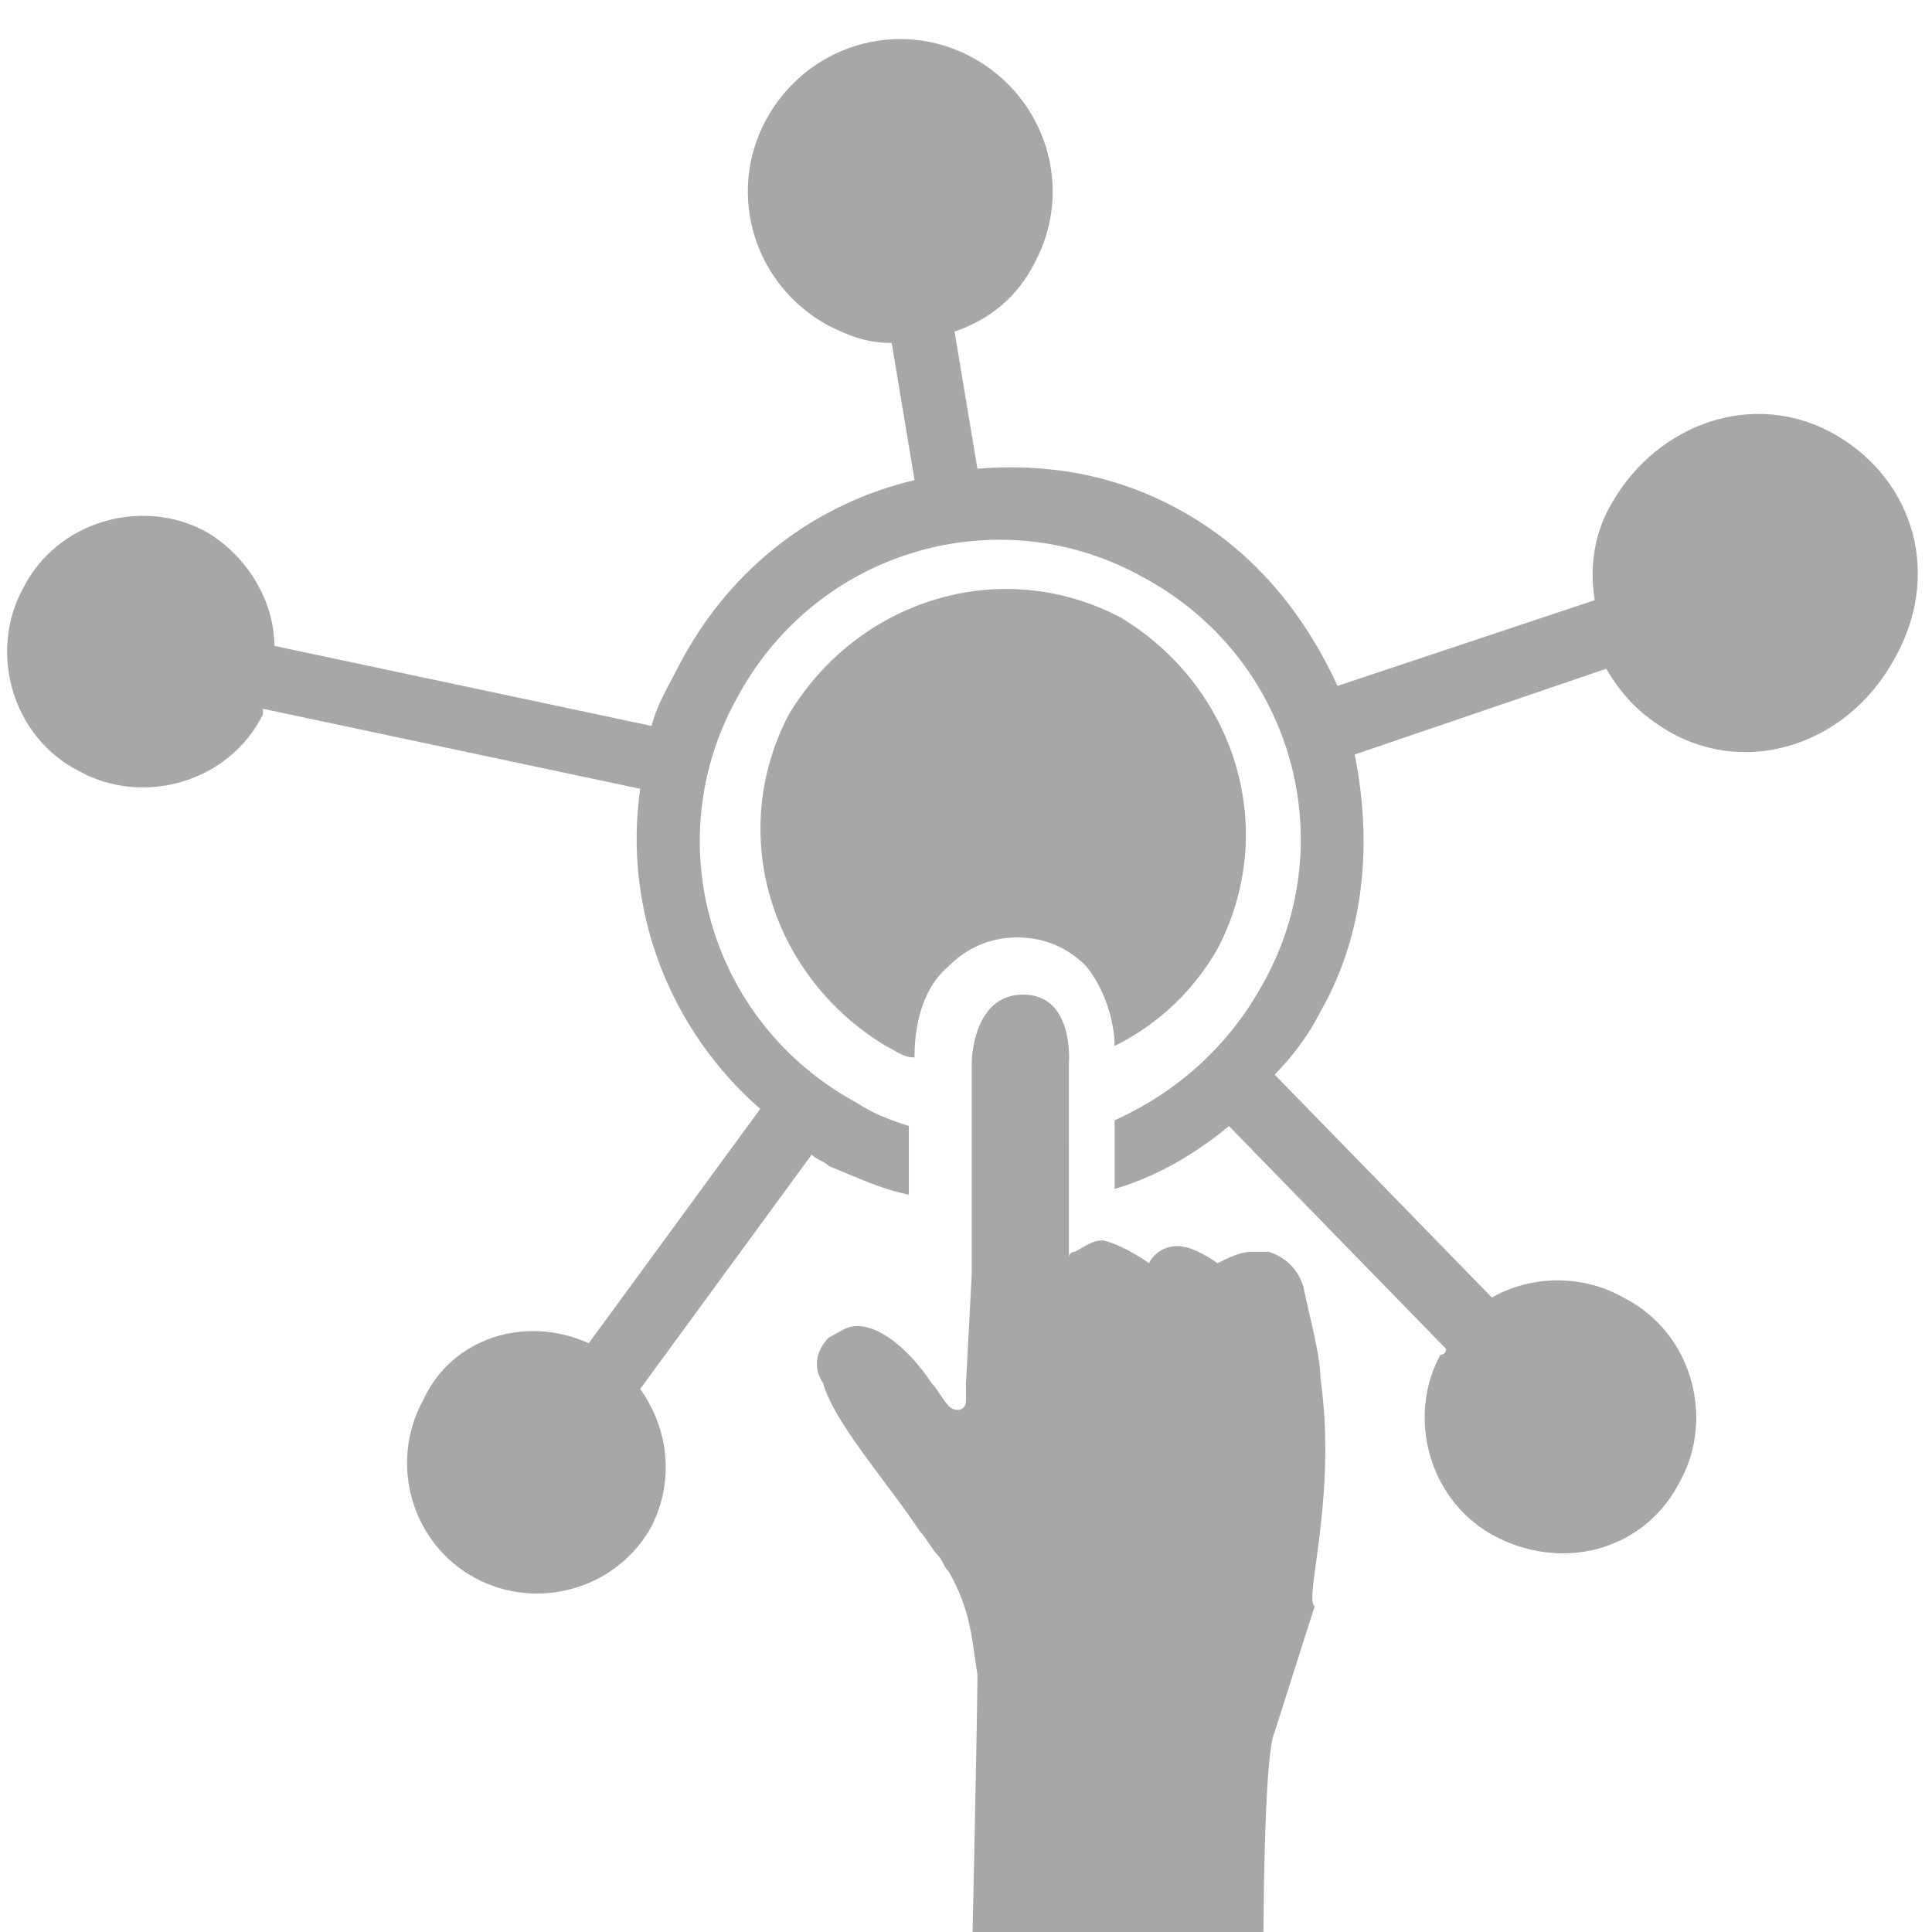 <?xml version="1.0" encoding="utf-8"?>
<!-- Generator: Adobe Illustrator 24.0.0, SVG Export Plug-In . SVG Version: 6.00 Build 0)  -->
<svg version="1.1" id="Layer_1" xmlns="http://www.w3.org/2000/svg" xmlns:xlink="http://www.w3.org/1999/xlink" x="0px" y="0px"
	 viewBox="0 0 33.8 33.8" style="enable-background:new 0 0 33.8 33.8;" xml:space="preserve">
<style type="text/css">
	.st0{fill:#A7A7A7;}
</style>
<g>
	<g>
		<path class="st0" d="M32.1,7.6c-1.4-0.8-3.1-0.2-3.9,1.2c-0.3,0.5-0.4,1.1-0.3,1.7L23.4,12c-0.6-1.3-1.5-2.4-2.8-3.1
			c-1.1-0.6-2.3-0.8-3.5-0.7l-0.4-2.4c0.6-0.2,1.1-0.6,1.4-1.2C18.8,3.3,18.3,1.7,17,1c-1.3-0.7-2.9-0.2-3.6,1.1
			c-0.7,1.3-0.2,2.9,1.1,3.6c0.4,0.2,0.7,0.3,1.1,0.3L16,8.4c-1.7,0.4-3.2,1.5-4.1,3.2c-0.2,0.4-0.4,0.7-0.5,1.1l-6.6-1.4
			c0-0.8-0.5-1.6-1.2-2c-1.1-0.6-2.6-0.2-3.2,1c-0.6,1.1-0.2,2.6,1,3.2c1.1,0.6,2.6,0.2,3.2-1c0,0,0,0,0-0.1l6.6,1.4
			c-0.3,2.1,0.5,4.2,2.1,5.6l-3,4.1c-1.1-0.5-2.4-0.1-2.9,1c-0.6,1.1-0.2,2.5,0.9,3.1s2.5,0.2,3.1-0.9c0.4-0.8,0.3-1.7-0.2-2.4
			l3-4.1c0.1,0.1,0.2,0.1,0.3,0.2c0.5,0.2,0.9,0.4,1.4,0.5l0-1.2c-0.3-0.1-0.6-0.2-0.9-0.4c-2.6-1.4-3.5-4.6-2.1-7.1
			c1.4-2.6,4.6-3.5,7.1-2.1c2.6,1.4,3.5,4.6,2.1,7.1c-0.6,1.1-1.5,1.9-2.6,2.4v1.2c0.7-0.2,1.4-0.6,2-1.1l3.8,3.9c0,0,0,0.1-0.1,0.1
			c-0.6,1.1-0.2,2.6,1,3.2s2.6,0.2,3.2-1c0.6-1.1,0.2-2.6-1-3.2c-0.7-0.4-1.6-0.4-2.3,0l-3.8-3.9c0.3-0.3,0.6-0.7,0.8-1.1
			c0.8-1.4,0.9-3,0.6-4.5l4.4-1.5c0.3,0.5,0.6,0.8,1.1,1.1c1.4,0.8,3.1,0.2,3.9-1.2C34,10.1,33.5,8.4,32.1,7.6z"/>
		<path class="st0" d="M21.3,16.6c1.1-2.1,0.3-4.6-1.7-5.8c-2.1-1.1-4.6-0.3-5.8,1.7c-1.1,2.1-0.3,4.6,1.7,5.8
			c0.2,0.1,0.3,0.2,0.5,0.2l0,0c0-0.2,0-1.1,0.6-1.6c0.3-0.3,0.7-0.5,1.2-0.5c0.5,0,0.9,0.2,1.2,0.5c0.4,0.5,0.5,1.1,0.5,1.4
			C20.3,17.9,20.9,17.3,21.3,16.6z"/>
	</g>
	<path class="st0" d="M23.1,24.1c0-0.4-0.2-1.1-0.3-1.6c-0.1-0.3-0.3-0.5-0.6-0.6c-0.1,0-0.2,0-0.3,0c-0.2,0-0.4,0.1-0.6,0.2
		c0,0-0.4-0.3-0.7-0.3c-0.2,0-0.4,0.1-0.5,0.3c0,0-0.4-0.3-0.8-0.4c0,0,0,0,0,0c-0.2,0-0.3,0.1-0.5,0.2c0,0-0.1,0-0.1,0.1
		c0,0,0,0,0,0v0v-0.4v-0.6v-0.3v-0.7V20v-0.9v-0.5v0c0,0,0.1-1.2-0.8-1.2c0,0,0,0,0,0c-0.9,0-0.9,1.2-0.9,1.2l0,0.1l0,0.5l0,0.9
		l0,0.1l0,0.7l0,0.3l0,0.6l0,0.3l0,0.2l-0.1,1.9l0,0.3c0,0.2-0.2,0.2-0.3,0.1c-0.1-0.1-0.2-0.3-0.3-0.4c-0.4-0.6-0.9-1-1.3-1
		c-0.2,0-0.3,0.1-0.5,0.2c-0.2,0.2-0.3,0.5-0.1,0.8c0.2,0.7,1.1,1.7,1.7,2.6c0.1,0.1,0.2,0.3,0.3,0.4c0.1,0.1,0.1,0.2,0.2,0.3
		c0,0,0,0,0,0c0.4,0.7,0.4,1.2,0.5,1.8c0,0.7-0.1,5.2-0.1,5.2s1.2,0.3,2.8,0.3c0.7,0,1.5,0,2.3-0.2l0,0c0-0.5,0-3.9,0.2-4.3l0.7-2.2
		C22.8,28,23.4,26.2,23.1,24.1z"/>
</g>
</svg>
